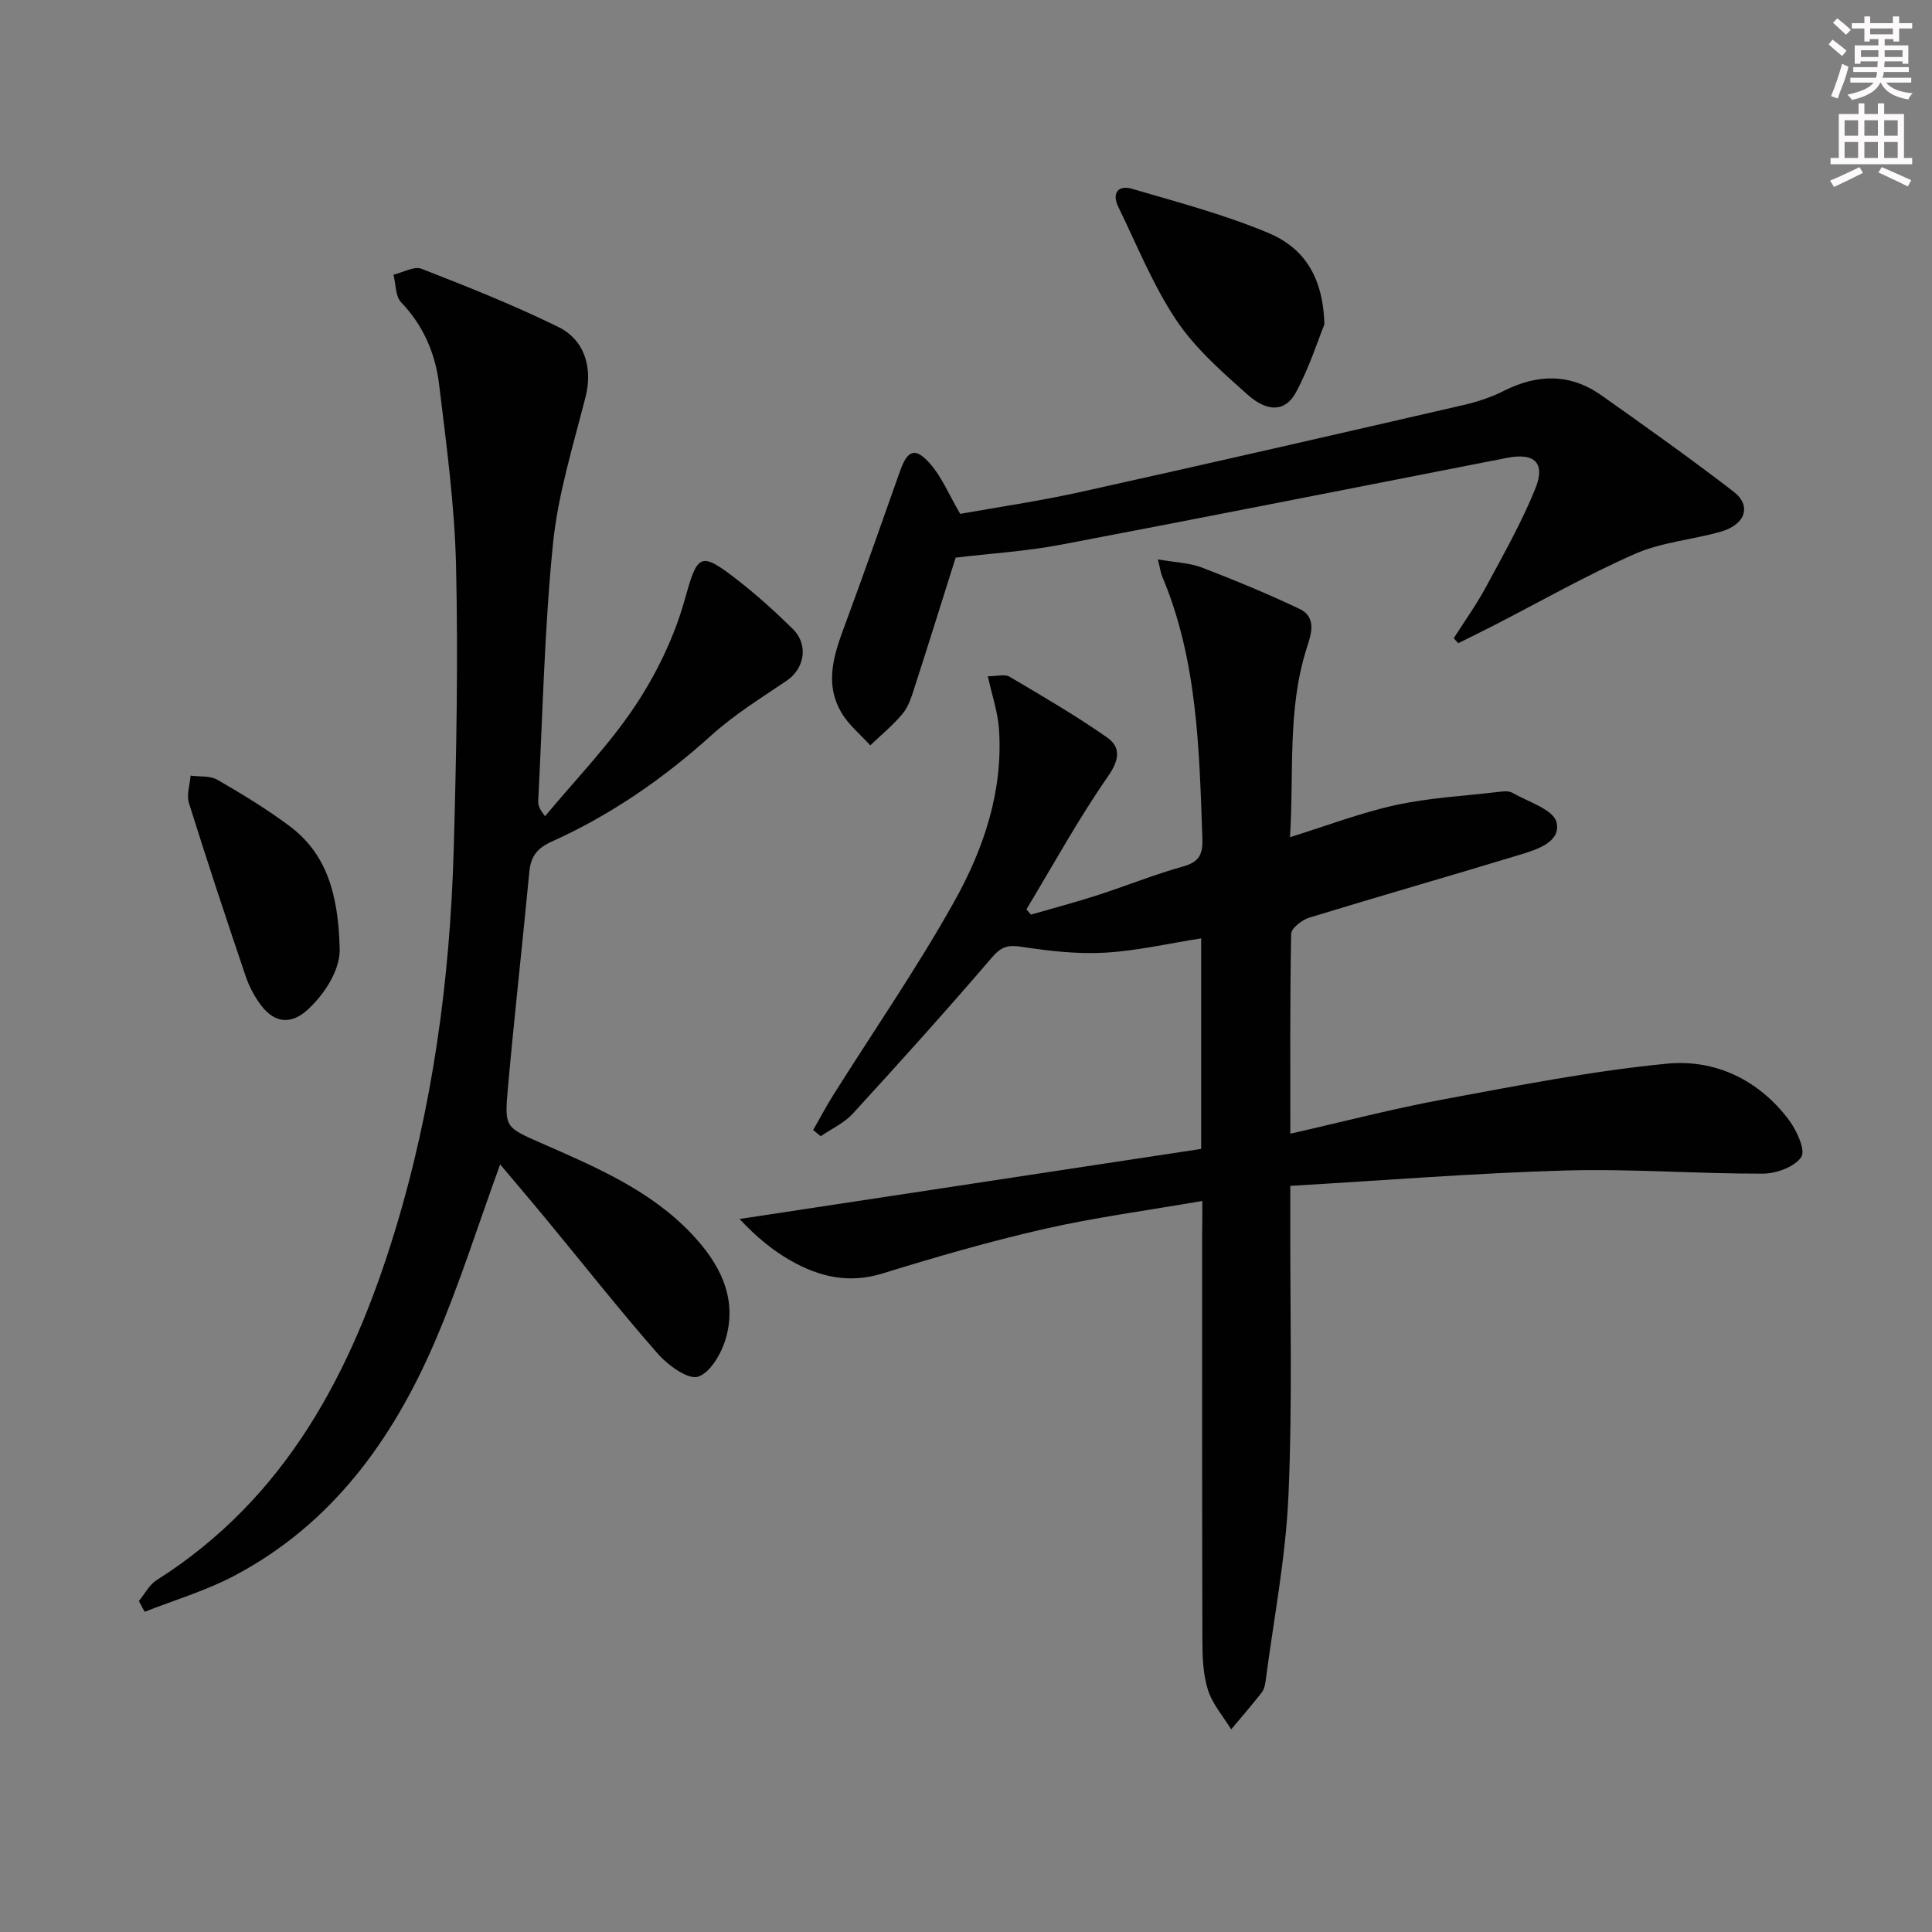 <svg enable-background="new 0 0 400 400" viewBox="0 0 400 400" xmlns="http://www.w3.org/2000/svg"><rect x="0" y="0" width="400" height="400" fill="#808080" stroke="none"/><g fill="#010102"><path d="m248.93 248.64c-11.51 2-22.22 3.41-32.71 5.8-11.29 2.57-22.45 5.8-33.51 9.22-6.97 2.16-13.14.69-19.05-2.69-3.71-2.12-7.07-4.88-10.55-8.59 31.81-4.83 63.61-9.66 95.58-14.51 0-14.73 0-29.02 0-43.59-6.69 1.04-13.26 2.58-19.91 2.96-5.71.33-11.54-.34-17.22-1.21-2.8-.43-4.21-.1-6.15 2.16-9.41 10.97-19.08 21.72-28.85 32.38-1.78 1.95-4.4 3.13-6.64 4.67-.52-.43-1.04-.86-1.56-1.28 1.37-2.39 2.65-4.83 4.11-7.16 8.4-13.36 17.4-26.38 25.09-40.13 6.1-10.9 10.15-22.85 9.27-35.74-.24-3.48-1.43-6.9-2.31-10.92 1.97 0 3.53-.48 4.47.08 6.84 4.05 13.75 8.05 20.24 12.61 2.86 2.01 2.55 4.62.16 8.05-6.13 8.82-11.32 18.3-16.88 27.52.31.36.62.73.93 1.09 4.55-1.32 9.14-2.52 13.65-3.98 6.01-1.94 11.89-4.32 17.96-6.02 3.29-.93 4-2.6 3.89-5.7-.65-18.45-.99-36.92-8.33-54.34-.3-.72-.39-1.52-.88-3.5 3.54.62 6.48.69 9.07 1.67 6.82 2.61 13.57 5.42 20.17 8.53 3.89 1.83 2.38 5.58 1.51 8.36-3.97 12.63-2.55 25.59-3.4 38.95 7.72-2.4 14.69-5.08 21.9-6.65 6.91-1.51 14.08-1.88 21.14-2.71.98-.11 2.19-.29 2.96.15 3.29 1.88 8.56 3.49 9.18 6.13.98 4.14-4.18 5.68-7.77 6.77-14.45 4.4-28.98 8.54-43.42 12.97-1.51.46-3.73 2.19-3.75 3.37-.26 13.64-.17 27.28-.17 41.36 10.94-2.48 21.33-5.2 31.86-7.14 15.31-2.83 30.66-5.86 46.13-7.36 9.94-.96 18.98 3.33 25.23 11.65 1.62 2.15 3.5 6.26 2.56 7.68-1.36 2.05-5.18 3.43-7.95 3.44-13.64.04-27.3-1.04-40.92-.65-18.76.54-37.49 2.05-56.92 3.18v6.14c-.06 19.33.47 38.69-.38 57.98-.56 12.87-3.07 25.66-4.74 38.47-.11.81-.33 1.72-.82 2.34-2.03 2.59-4.19 5.08-6.3 7.6-1.66-2.72-3.89-5.25-4.82-8.2-1.02-3.25-1.13-6.88-1.14-10.34-.08-28.16-.05-56.33-.05-84.49.04-1.81.04-3.61.04-6.38z"/><path d="m28.75 331.48c1.21-1.46 2.14-3.35 3.66-4.32 26.8-16.96 40.39-43.02 49.29-72.09 7.87-25.71 11.46-52.21 12.23-79.03.56-19.62.94-39.28.49-58.89-.29-12.57-2-25.13-3.52-37.64-.77-6.32-3.24-12.11-7.85-16.92-1.2-1.26-1.09-3.78-1.58-5.72 1.96-.46 4.27-1.82 5.81-1.22 9.55 3.72 19.11 7.53 28.31 12.04 5.65 2.77 7.1 8.73 5.65 14.46-2.56 10.07-5.71 20.15-6.75 30.42-1.78 17.67-2.13 35.48-3.06 53.24-.04.79.14 1.59 1.42 3.18 6.27-7.55 13.19-14.66 18.6-22.77 4.43-6.65 8.1-14.2 10.26-21.87 2.73-9.71 3.09-10.45 11.26-4.05 3.92 3.07 7.64 6.44 11.19 9.94 3.29 3.25 2.41 8.18-1.27 10.68-5.32 3.6-10.86 7.03-15.6 11.31-9.98 9.01-20.87 16.53-33.1 22.03-2.93 1.32-4.29 3.03-4.59 6.17-1.43 15.05-3.13 30.07-4.47 45.12-.7 7.86-.45 7.87 6.82 11.07 11.28 4.96 22.7 9.75 31.36 18.96 5.57 5.92 9.32 12.86 7.05 21.23-.86 3.17-3.18 7.3-5.8 8.21-2.03.71-6.23-2.32-8.32-4.69-7.9-9-15.32-18.42-22.95-27.66-3.24-3.93-6.56-7.81-9.74-11.59-4.53 12.43-8.39 24.76-13.46 36.57-8.78 20.46-21.43 38-41.69 48.65-5.83 3.07-12.28 4.97-18.45 7.41-.4-.76-.8-1.5-1.2-2.23z"/><path d="m197.86 115.45c-2.89 9.15-5.65 18.01-8.5 26.83-.61 1.89-1.22 3.94-2.44 5.43-1.98 2.42-4.47 4.42-6.74 6.61-2.02-2.24-4.49-4.23-5.98-6.79-3.78-6.46-1.25-12.77 1.08-19.08 3.8-10.27 7.4-20.62 11.07-30.94 1.54-4.34 3.12-4.98 6.17-1.56 2.42 2.71 3.86 6.3 6.28 10.44 7.6-1.36 16.4-2.64 25.05-4.56 26.38-5.84 52.72-11.89 79.05-17.95 2.89-.67 5.81-1.61 8.45-2.95 6.99-3.54 13.76-3.64 20.22.93 9.21 6.51 18.41 13.05 27.34 19.92 3.8 2.92 2.49 6.84-2.65 8.3-5.88 1.68-12.23 2.16-17.75 4.59-10.01 4.4-19.55 9.85-29.29 14.85-2.42 1.24-4.87 2.43-7.3 3.65-.31-.34-.62-.69-.94-1.03 2.24-3.53 4.7-6.95 6.68-10.62 3.61-6.7 7.39-13.37 10.23-20.4 2.14-5.3-.21-7.43-5.85-6.33-30.79 6.01-61.55 12.13-92.37 17.98-7.15 1.36-14.47 1.81-21.81 2.68z"/><path d="m274.2 67.17c-1.29 3.16-3.09 8.85-5.86 14.02-2.18 4.06-5.85 4.27-10.11.46-5.3-4.73-10.84-9.58-14.72-15.41-4.83-7.25-8.13-15.52-11.98-23.41-1.37-2.81-.05-4.58 2.81-3.75 9.52 2.79 19.19 5.34 28.31 9.17 6.6 2.78 11.28 8.22 11.55 18.92z"/><path d="m70.32 196.21c.23 3.64-2.15 8.6-6.44 12.67-3.45 3.27-6.91 3.07-9.78-.68-1.39-1.81-2.51-3.95-3.25-6.12-4.03-11.9-7.98-23.82-11.73-35.81-.53-1.7.19-3.78.34-5.69 1.86.26 4.03-.01 5.54.86 5.14 2.97 10.25 6.07 14.99 9.62 7.47 5.62 10.02 13.7 10.33 25.15z"/></g><path d="m378.6 9.2.8-1c.9.7 1.9 1.4 2.9 2.3l-.9 1.1c-1.1-.9-2-1.7-2.8-2.4zm.5 10.7c.9-2.1 1.6-4.3 2.3-6.7.4.2.8.4 1.3.6-.7 3.1-1.5 4.3-2.2 6.6zm.4-15.2.9-.9c1 .8 2 1.6 2.8 2.4l-1 1c-1-.9-1.9-1.8-2.7-2.5zm12.5-1.3h1.2v1.4h2.7v1.1h-2.7v2.7h-1.2v-.5h-1.8v1.3h4.9v3.8h-1.2v-.5h-3.7c0 .4-.1.9-.1 1.2h5.1v1h-5.2c0 .5-.1.9-.3 1.2h6v1h-5.2c1.1 1.3 2.9 2 5.5 2.2-.4.4-.7.8-.9 1.3-2.9-.5-4.8-1.6-5.7-3.5h-.1c-.8 1.7-2.7 2.9-5.9 3.6-.2-.4-.6-.8-.9-1.1 2.8-.6 4.6-1.4 5.4-2.5h-4.8v-1h5.3c.1-.3.2-.7.2-1.2h-4.9v-1h5c0-.4 0-.8.1-1.2h-3.6v.5h-1.2v-3.8h4.9v-1.3h-1.8v.5h-1.1v-2.7h-2.6v-1.1h2.6v-1.4h1.2v1.4h4.7v-1.4zm-6.7 8.4h3.6c0-.4 0-.9 0-1.4h-3.6zm1.9-4.7h4.7v-1.2h-4.7zm6.7 3.3h-3.7v1.4h3.7z" fill="#fcfafa"/><path d="m384.7 21.4h1.3v2.2h2.8v-2.2h1.3v2.2h4.1v9.1h1.7v1.3h-16.9v-1.3h1.7v-9.1h4.1v-2.2zm.3 13.2.7 1.2c-1.8.9-3.8 1.9-6 2.9-.2-.4-.5-.8-.8-1.3 2.4-1 4.4-2 6.1-2.8zm-3.1-6.5h2.8v-3.2h-2.8zm0 4.6h2.8v-3.3h-2.8v3.2zm4.1-4.6h2.8v-3.2h-2.8zm0 4.6h2.8v-3.3h-2.8zm3.6 1.9c2.1.9 4.1 1.8 6.1 2.7l-.7 1.3c-2.2-1.1-4.2-2-6.1-2.9zm3.3-9.7h-2.8v3.2h2.8zm-2.8 7.8h2.8v-3.3h-2.8z" fill="#fcfafa"/></svg>